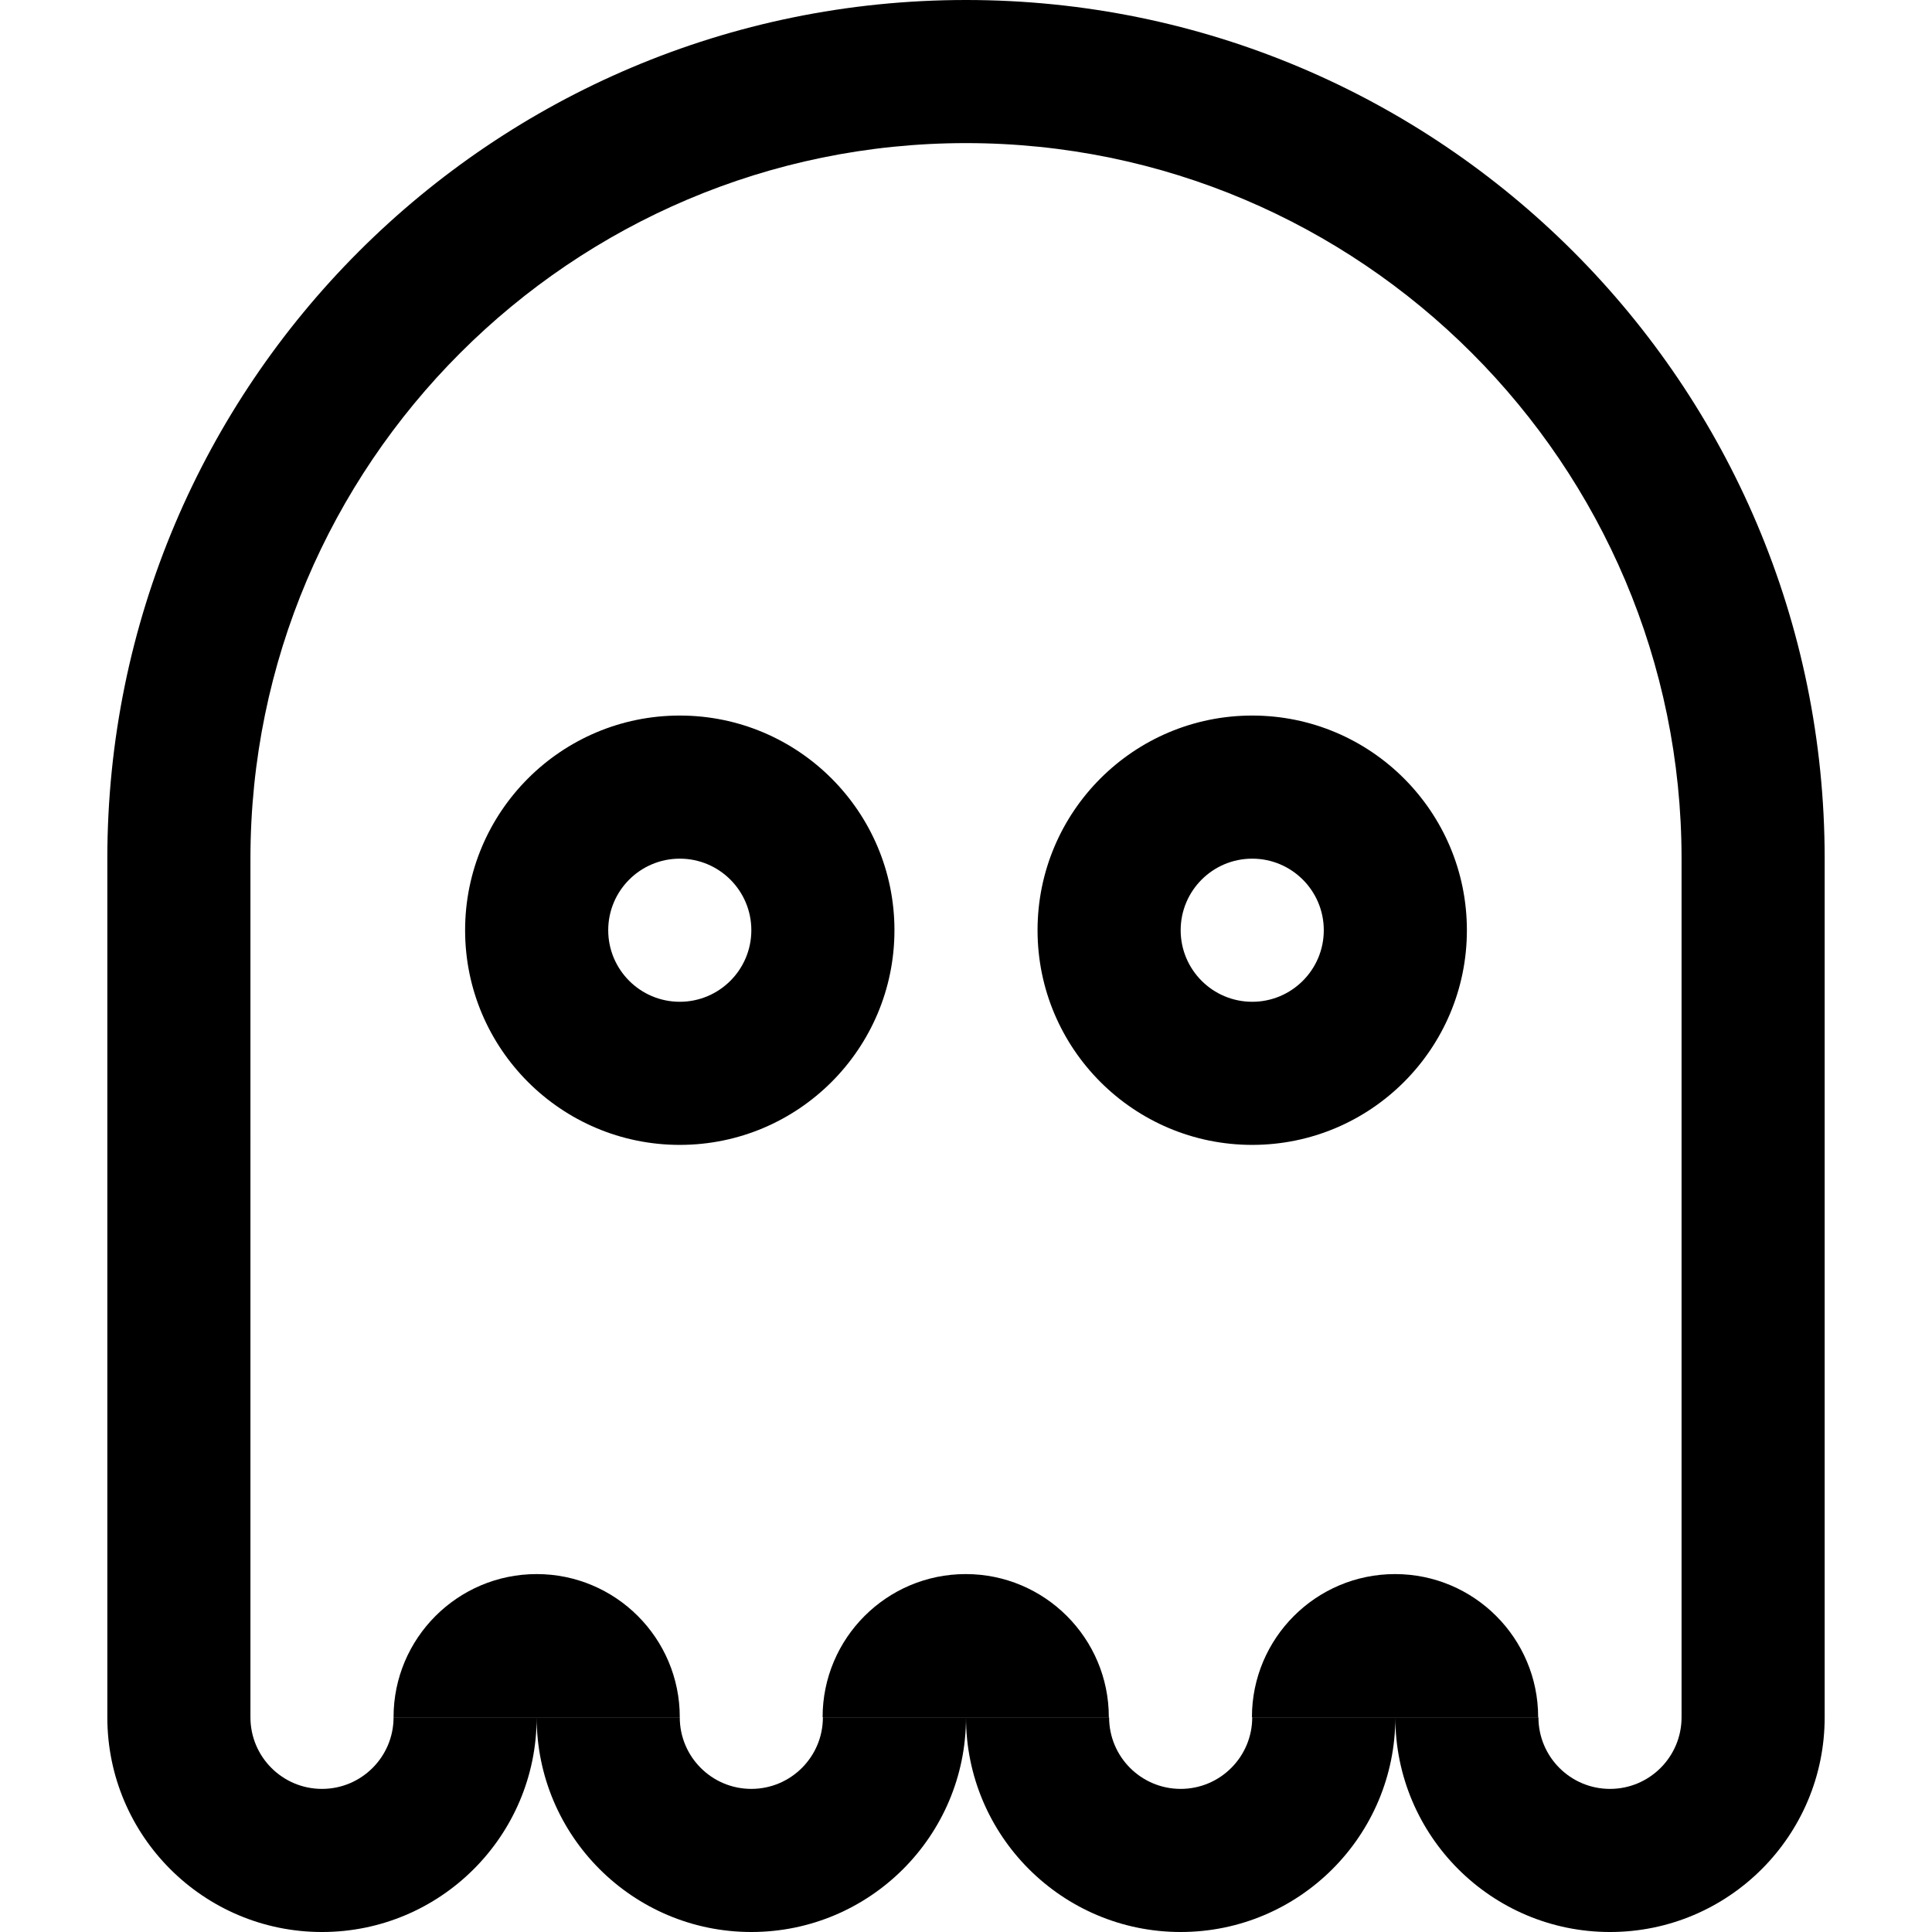 <?xml version="1.0" encoding="iso-8859-1"?>
<!-- Generator: Adobe Illustrator 19.1.0, SVG Export Plug-In . SVG Version: 6.00 Build 0)  -->
<svg version="1.1" id="Capa_1" xmlns="http://www.w3.org/2000/svg" xmlns:xlink="http://www.w3.org/1999/xlink" x="0px" y="0px"
	 viewBox="0 0 306.114 306.114" style="enable-background:new 0 0 306.114 306.114;" xml:space="preserve">
<g>
	<g id="Monster_2_">
		<g>
			<path d="M85.032,249.404c-12.517,0-22.675,10.158-22.675,22.675h45.35C107.707,259.562,97.548,249.404,85.032,249.404z
				 M187.07,283.439c-6.258,0-11.338-5.079-11.338-11.338h-22.675c0,18.775,15.238,34.013,34.013,34.013
				s34.013-15.238,34.013-34.013h-22.675C198.408,278.36,193.328,283.439,187.07,283.439z M153.057,0
				C77.912,0,17.006,60.905,17.006,136.051v136.051c0,18.775,15.238,34.013,34.013,34.013s34.013-15.238,34.013-34.013H62.357
				c0,6.258-5.079,11.338-11.338,11.338s-11.338-5.079-11.338-11.338V136.051c0-62.515,50.86-113.376,113.376-113.376
				s113.376,50.86,113.376,113.376v136.051c0,6.258-5.079,11.338-11.338,11.338s-11.338-5.079-11.338-11.338h-22.675
				c0,18.775,15.238,34.013,34.013,34.013s34.013-15.238,34.013-34.013V136.051C289.108,60.905,228.203,0,153.057,0z
				 M119.044,283.439c-6.258,0-11.338-5.079-11.338-11.338H85.032c0,18.775,15.238,34.013,34.013,34.013
				s34.013-15.238,34.013-34.013h-22.675C130.382,278.36,125.303,283.439,119.044,283.439z M141.72,147.388
				c0-18.775-15.238-34.013-34.013-34.013s-34.013,15.238-34.013,34.013s15.238,34.013,34.013,34.013S141.72,166.163,141.72,147.388
				z M107.707,158.726c-6.258,0-11.338-5.079-11.338-11.338c0-6.258,5.079-11.338,11.338-11.338s11.338,5.079,11.338,11.338
				C119.044,153.647,113.965,158.726,107.707,158.726z M232.42,147.388c0-18.775-15.238-34.013-34.013-34.013
				s-34.013,15.238-34.013,34.013s15.238,34.013,34.013,34.013S232.42,166.163,232.42,147.388z M187.07,147.388
				c0-6.258,5.079-11.338,11.338-11.338c6.258,0,11.338,5.079,11.338,11.338c0,6.258-5.079,11.338-11.338,11.338
				C192.149,158.726,187.07,153.647,187.07,147.388z M221.037,249.404c-12.517,0-22.675,10.158-22.675,22.675h45.35
				C243.712,259.562,233.554,249.404,221.037,249.404z M153.012,249.404c-12.517,0-22.675,10.158-22.675,22.675h45.35
				C175.687,259.562,165.529,249.404,153.012,249.404z"/>
		</g>
	</g>
</g>
<g>
</g>
<g>
</g>
<g>
</g>
<g>
</g>
<g>
</g>
<g>
</g>
<g>
</g>
<g>
</g>
<g>
</g>
<g>
</g>
<g>
</g>
<g>
</g>
<g>
</g>
<g>
</g>
<g>
</g>
</svg>
